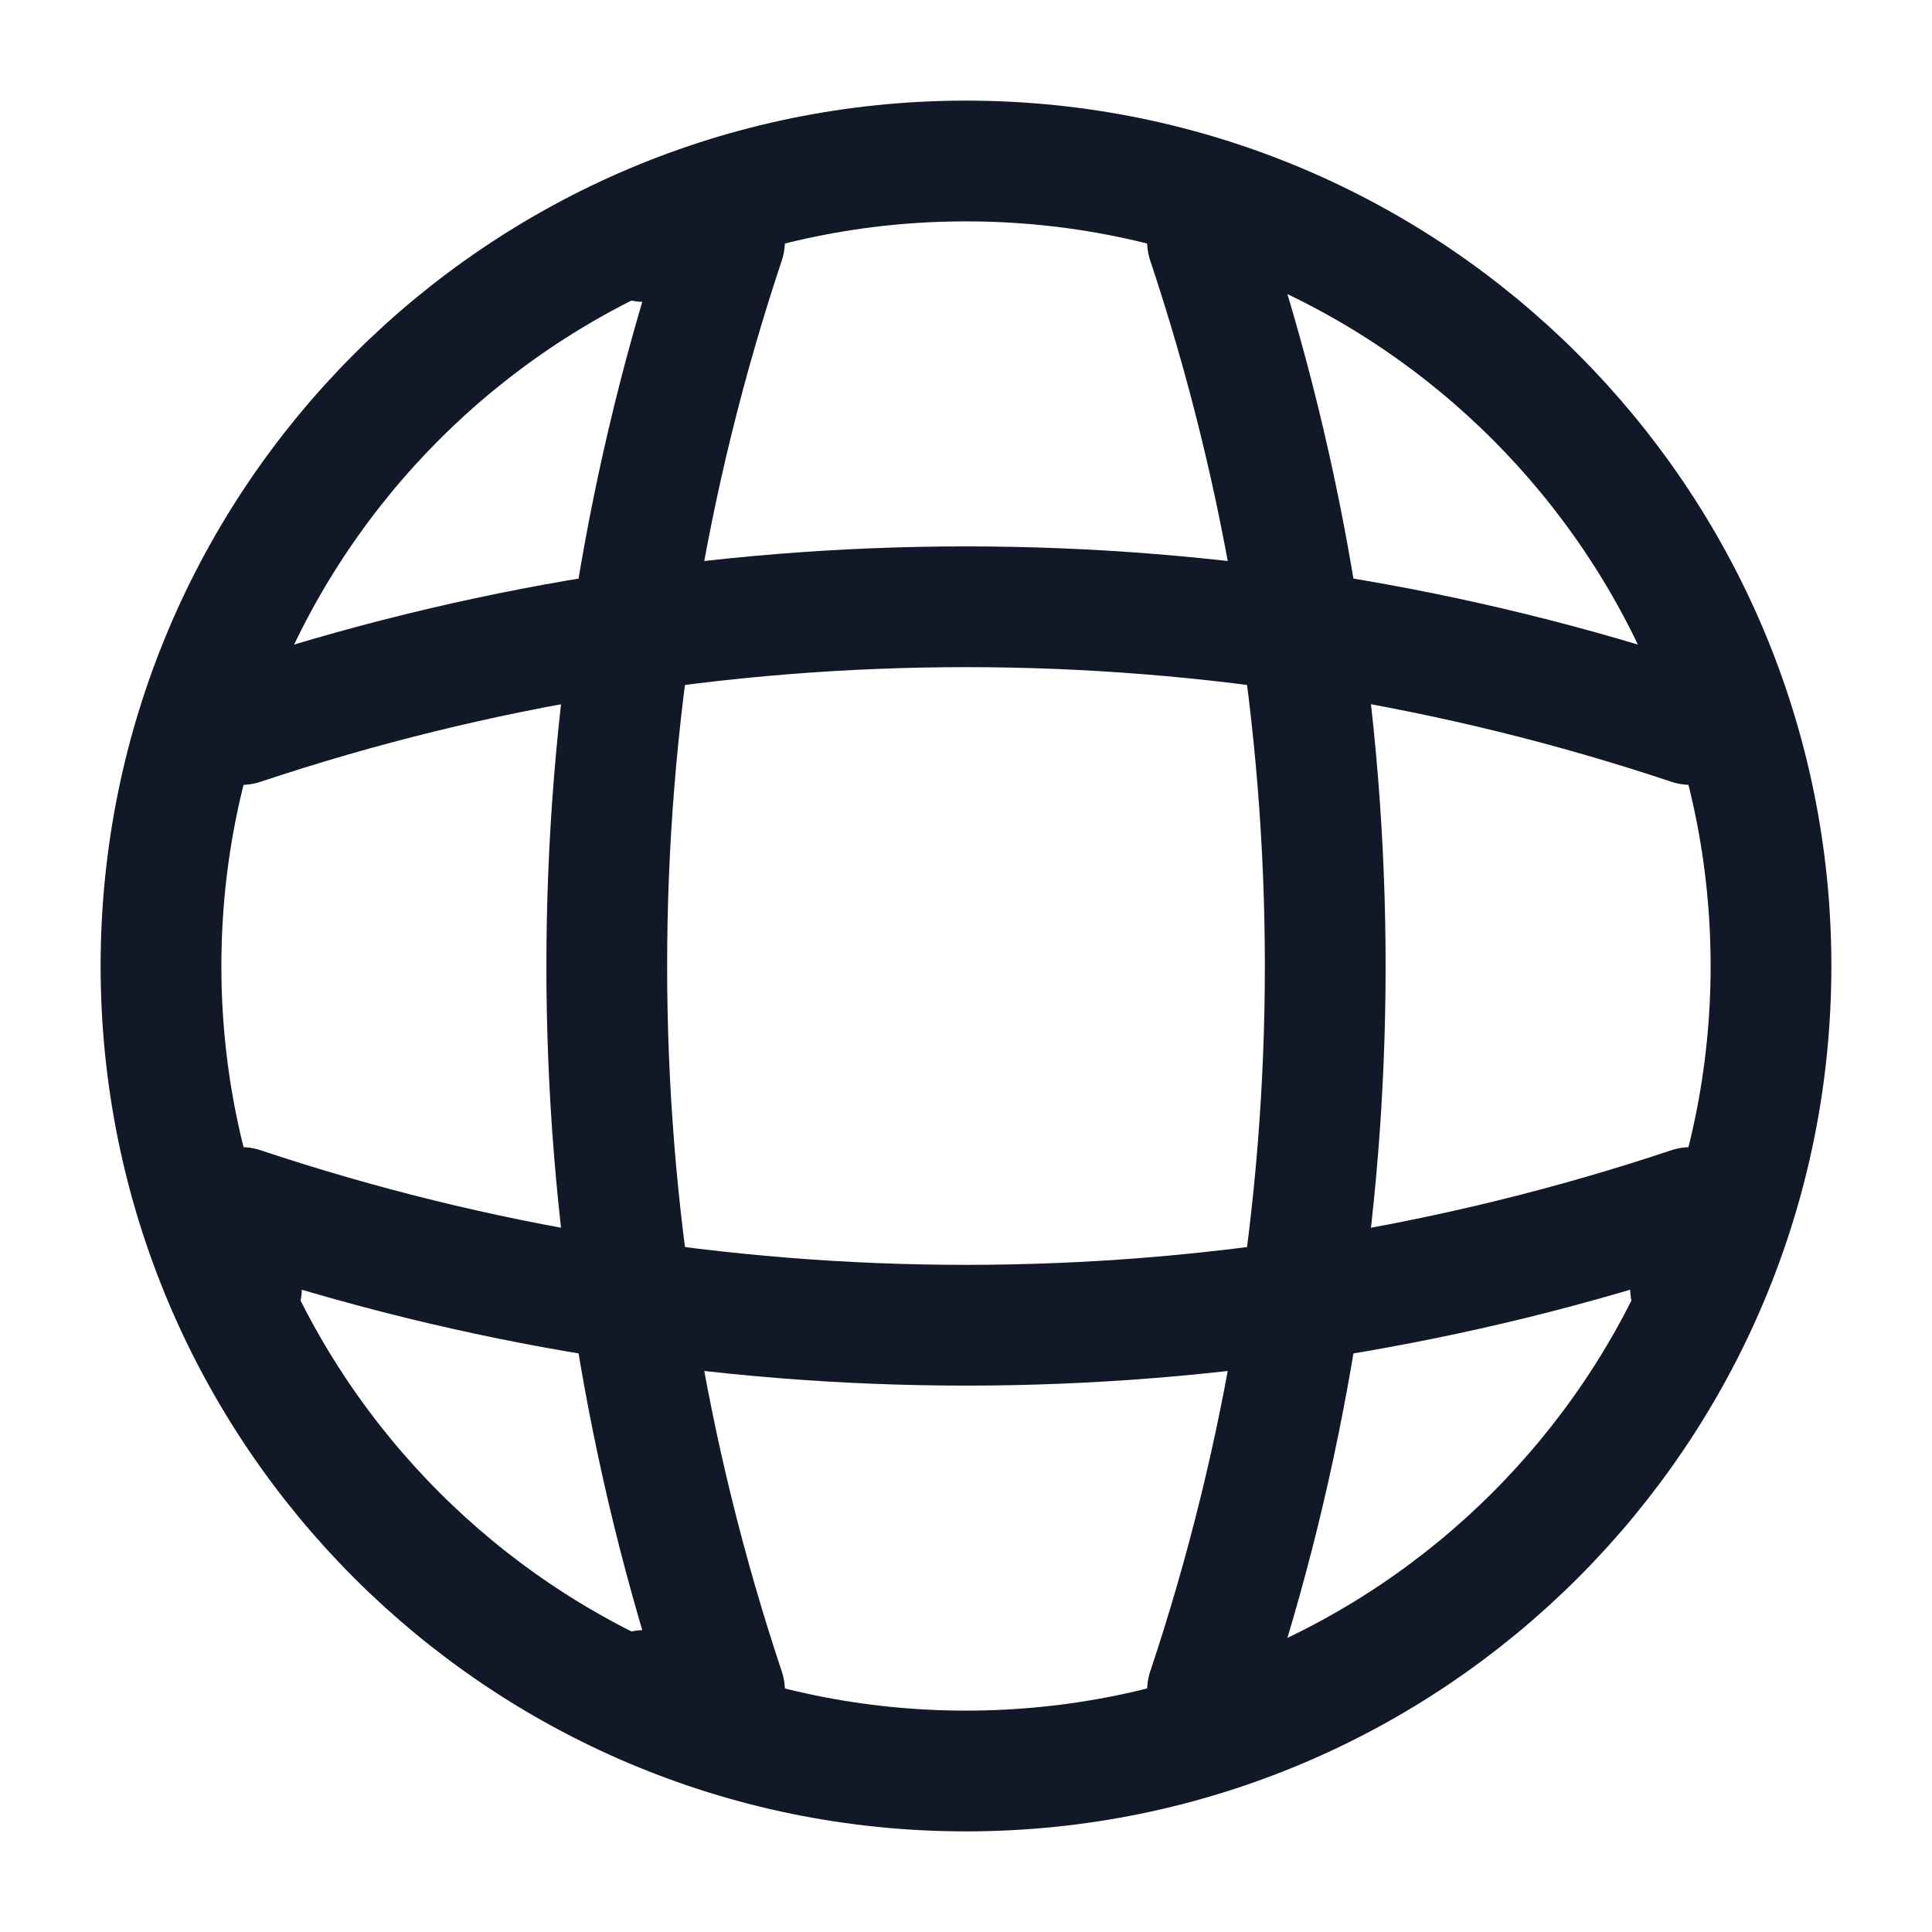 <svg xmlns="http://www.w3.org/2000/svg" width="24" height="24" fill="none" viewBox="0 0 24 24"><path stroke="#111827" stroke-linecap="round" stroke-linejoin="round" stroke-width="1.5" d="M12 22C17.523 22 22 17.523 22 12C22 6.477 17.523 2 12 2C6.477 2 2 6.477 2 12C2 17.523 6.477 22 12 22Z"/><path stroke="#111827" stroke-linecap="round" stroke-linejoin="round" stroke-width="1.5" d="M8 3H9C7.05 8.84 7.05 15.16 9 21H8"/><path stroke="#111827" stroke-linecap="round" stroke-linejoin="round" stroke-width="1.5" d="M15 3C16.95 8.84 16.95 15.16 15 21"/><path stroke="#111827" stroke-linecap="round" stroke-linejoin="round" stroke-width="1.5" d="M3 16V15C8.84 16.95 15.16 16.95 21 15V16"/><path stroke="#111827" stroke-linecap="round" stroke-linejoin="round" stroke-width="1.5" d="M3 9C8.84 7.05 15.16 7.05 21 9"/></svg>